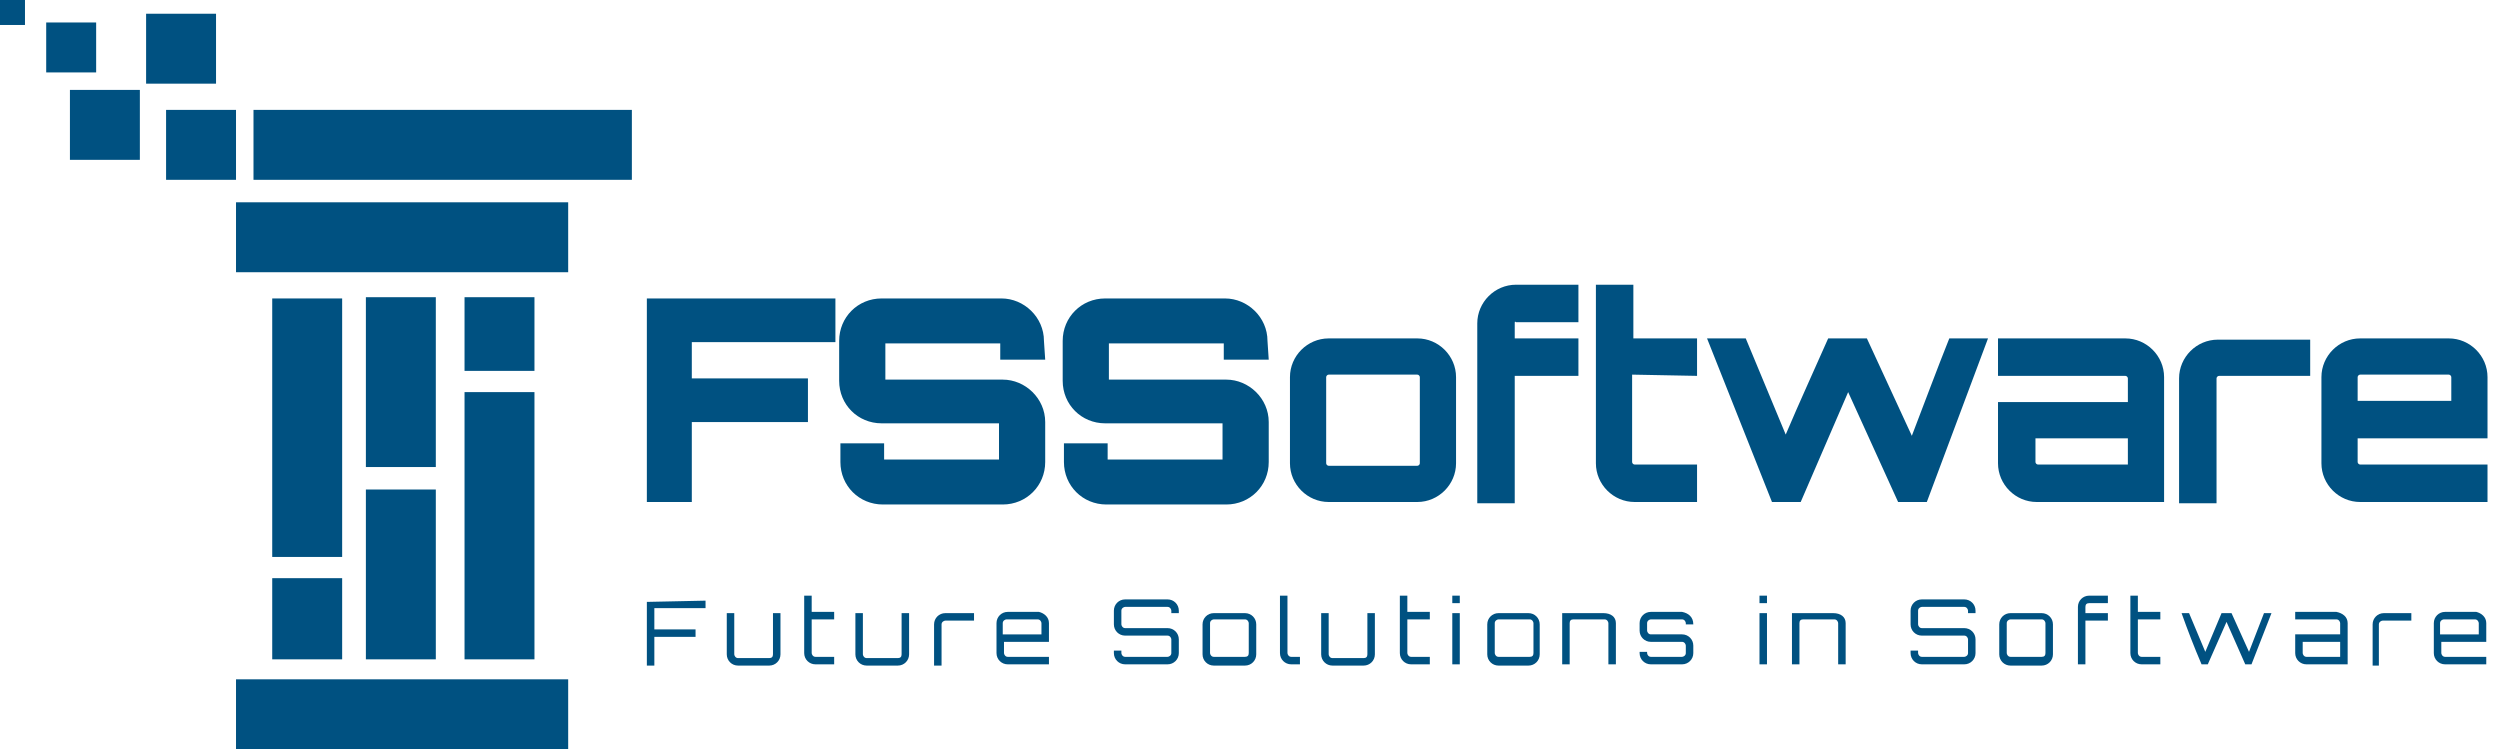 <?xml version="1.0" encoding="utf-8"?>
<!-- Generator: Adobe Illustrator 23.0.3, SVG Export Plug-In . SVG Version: 6.00 Build 0)  -->
<svg version="1.1" id="katman_1" xmlns="http://www.w3.org/2000/svg" xmlns:xlink="http://www.w3.org/1999/xlink" x="0px" y="0px"
	 viewBox="0 0 200.2 60" style="enable-background:new 0 0 200.2 60;" xml:space="preserve">
<style type="text/css">
	.st0{fill:#005181;}
</style>
<g>
	<g>
		<path class="st0" d="M66.9,23.9v3.5H55.4v2.9h9.3v3.5h-9.3v6.4h-3.6V23.9H66.9z"/>
		<path class="st0" d="M83.7,28.8h-3.6v-1.3h-9.2v2.9h9.4c1.8,0,3.4,1.5,3.4,3.4V37c0,1.9-1.5,3.4-3.4,3.4h-9.6
			c-1.9,0-3.4-1.5-3.4-3.4v-1.5h3.5v1.3H80v-2.9h-9.4c-1.9,0-3.4-1.5-3.4-3.4v-3.2c0-1.9,1.5-3.4,3.4-3.4h9.6c1.8,0,3.4,1.5,3.4,3.4
			L83.7,28.8L83.7,28.8z"/>
		<path class="st0" d="M101.6,28.8H98v-1.3h-9.2v2.9h9.4c1.8,0,3.4,1.5,3.4,3.4V37c0,1.9-1.5,3.4-3.4,3.4h-9.6
			c-1.9,0-3.4-1.5-3.4-3.4v-1.5h3.5v1.3h9.2v-2.9h-9.4c-1.9,0-3.4-1.5-3.4-3.4v-3.2c0-1.9,1.5-3.4,3.4-3.4h9.6
			c1.8,0,3.4,1.5,3.4,3.4L101.6,28.8L101.6,28.8z"/>
		<path class="st0" d="M113.5,27.1c1.7,0,3.1,1.4,3.1,3.1v6.9c0,1.7-1.4,3.1-3.1,3.1h-7.1c-1.7,0-3.1-1.4-3.1-3.1v-6.9
			c0-1.7,1.4-3.1,3.1-3.1C106.4,27.1,113.5,27.1,113.5,27.1z M106.4,30c-0.1,0-0.2,0.1-0.2,0.2v6.9c0,0.1,0.1,0.2,0.2,0.2h7.1
			c0.1,0,0.2-0.1,0.2-0.2v-6.9c0-0.1-0.1-0.2-0.2-0.2C113.5,30,106.4,30,106.4,30z"/>
		<path class="st0" d="M121.3,25.9v1.2h5.1v3h-5.1v10.2h-3V25.9c0-1.7,1.4-3.1,3.1-3.1h5v3h-5C121.3,25.7,121.3,25.8,121.3,25.9z"/>
		<path class="st0" d="M130.7,30v7c0,0.1,0.1,0.2,0.2,0.2h5v3h-5c-1.7,0-3.1-1.4-3.1-3.1V22.8h3v4.3h5.1v3L130.7,30L130.7,30z"/>
		<path class="st0" d="M159.2,27.1l-4.9,13.1H152l-4-8.8l-3.8,8.8h-2.3l-5.2-13.1h3.1l3.2,7.7c1.1-2.6,2.3-5.2,3.4-7.7h3.1l3.6,7.8
			c1-2.6,2-5.3,3-7.8C156.1,27.1,159.2,27.1,159.2,27.1z"/>
		<path class="st0" d="M173.3,30.2v10h-10.2c-1.7,0-3.1-1.4-3.1-3.1v-4.9h10.4v-1.9c0-0.1-0.1-0.2-0.2-0.2H160v-3h10.2
			C171.9,27.1,173.3,28.5,173.3,30.2z M170.4,35.1H163V37c0,0.1,0.1,0.2,0.2,0.2h7.2V35.1z"/>
		<path class="st0" d="M185,27.1v3h-7.3c-0.1,0-0.2,0.1-0.2,0.2v10h-3v-10c0-1.7,1.4-3.1,3.1-3.1h7.4V27.1z"/>
		<path class="st0" d="M199.2,30.2v4.9h-10.4V37c0,0.1,0.1,0.2,0.2,0.2h10.2v3H189c-1.7,0-3.1-1.4-3.1-3.1v-6.9
			c0-1.7,1.4-3.1,3.1-3.1h7.1C197.8,27.1,199.2,28.5,199.2,30.2z M196.3,32.1v-1.9c0-0.1-0.1-0.2-0.2-0.2H189
			c-0.1,0-0.2,0.1-0.2,0.2v1.9H196.3z"/>
	</g>
	<g>
		<path class="st0" d="M56.5,48.1v0.6h-4.1v1.7h3.3V51h-3.3v2.3h-0.6v-5.1L56.5,48.1L56.5,48.1z"/>
		<path class="st0" d="M62.5,49.1v3.3c0,0.5-0.4,0.9-0.9,0.9h-2.5c-0.5,0-0.9-0.4-0.9-0.9v-3.3h0.6v3.3c0,0.1,0.1,0.3,0.3,0.3h2.5
			c0.2,0,0.3-0.1,0.3-0.3v-3.3H62.5z"/>
		<path class="st0" d="M65,49.6v2.7c0,0.1,0.1,0.3,0.3,0.3h1.5v0.6h-1.5c-0.5,0-0.9-0.4-0.9-0.9v-4.6H65V49h1.8v0.6
			C66.8,49.6,65,49.6,65,49.6z"/>
		<path class="st0" d="M72.8,49.1v3.3c0,0.5-0.4,0.9-0.9,0.9h-2.5c-0.5,0-0.9-0.4-0.9-0.9v-3.3h0.6v3.3c0,0.1,0.1,0.3,0.3,0.3h2.5
			c0.2,0,0.3-0.1,0.3-0.3v-3.3H72.8z"/>
		<path class="st0" d="M78,49.1v0.6h-2.3c-0.1,0-0.3,0.1-0.3,0.3v3.3h-0.6V50c0-0.5,0.4-0.9,0.9-0.9C75.7,49.1,78,49.1,78,49.1z"/>
		<path class="st0" d="M84,49.9v1.5h-3.6v0.9c0,0.1,0.1,0.3,0.3,0.3H84v0.6h-3.3c-0.5,0-0.9-0.4-0.9-0.9v-2.4c0-0.5,0.4-0.9,0.9-0.9
			h2.5C83.6,49.1,84,49.4,84,49.9z M83.4,50.8v-0.9c0-0.1-0.1-0.3-0.3-0.3h-2.5c-0.1,0-0.3,0.1-0.3,0.3v0.9H83.4z"/>
		<path class="st0" d="M94.4,49.1h-0.6v-0.2c0-0.1-0.1-0.3-0.3-0.3h-3.4c-0.1,0-0.3,0.1-0.3,0.3V50c0,0.1,0.1,0.3,0.3,0.3h3.4
			c0.5,0,0.9,0.4,0.9,0.9v1.1c0,0.5-0.4,0.9-0.9,0.9h-3.4c-0.5,0-0.9-0.4-0.9-0.9v-0.2h0.6v0.2c0,0.1,0.1,0.3,0.3,0.3h3.4
			c0.1,0,0.3-0.1,0.3-0.3v-1.1c0-0.1-0.1-0.3-0.3-0.3h-3.4c-0.5,0-0.9-0.4-0.9-0.9v-1.1c0-0.5,0.4-0.9,0.9-0.9h3.4
			c0.5,0,0.9,0.4,0.9,0.9V49.1z"/>
		<path class="st0" d="M99.7,49.1c0.5,0,0.9,0.4,0.9,0.9v2.4c0,0.5-0.4,0.9-0.9,0.9h-2.5c-0.5,0-0.9-0.4-0.9-0.9V50
			c0-0.5,0.4-0.9,0.9-0.9H99.7z M97.2,49.6c-0.1,0-0.3,0.1-0.3,0.3v2.4c0,0.1,0.1,0.3,0.3,0.3h2.5c0.2,0,0.3-0.1,0.3-0.3v-2.4
			c0-0.1-0.1-0.3-0.3-0.3H97.2z"/>
		<path class="st0" d="M103.1,47.7v4.6c0,0.1,0.1,0.3,0.3,0.3h0.7v0.6h-0.7c-0.5,0-0.9-0.4-0.9-0.9v-4.6
			C102.5,47.7,103.1,47.7,103.1,47.7z"/>
		<path class="st0" d="M110.1,49.1v3.3c0,0.5-0.4,0.9-0.9,0.9h-2.5c-0.5,0-0.9-0.4-0.9-0.9v-3.3h0.6v3.3c0,0.1,0.1,0.3,0.3,0.3h2.5
			c0.2,0,0.3-0.1,0.3-0.3v-3.3H110.1z"/>
		<path class="st0" d="M112.7,49.6v2.7c0,0.1,0.1,0.3,0.3,0.3h1.5v0.6H113c-0.5,0-0.9-0.4-0.9-0.9v-4.6h0.6V49h1.8v0.6
			C114.5,49.6,112.7,49.6,112.7,49.6z"/>
		<path class="st0" d="M116.9,47.7v0.6h-0.6v-0.6H116.9z M116.3,49.1h0.6v4.1h-0.6V49.1z"/>
		<path class="st0" d="M122.4,49.1c0.5,0,0.9,0.4,0.9,0.9v2.4c0,0.5-0.4,0.9-0.9,0.9H120c-0.5,0-0.9-0.4-0.9-0.9V50
			c0-0.5,0.4-0.9,0.9-0.9H122.4z M120,49.6c-0.1,0-0.3,0.1-0.3,0.3v2.4c0,0.1,0.1,0.3,0.3,0.3h2.5c0.2,0,0.3-0.1,0.3-0.3v-2.4
			c0-0.1-0.1-0.3-0.3-0.3H120z"/>
		<path class="st0" d="M129.4,49.9v3.3h-0.6v-3.3c0-0.1-0.1-0.3-0.3-0.3H126c-0.2,0-0.3,0.1-0.3,0.3v3.3h-0.6v-4.1h3.3
			C129,49.1,129.4,49.4,129.4,49.9z"/>
		<path class="st0" d="M135.6,50H135v-0.1c0-0.1-0.1-0.3-0.3-0.3h-2.5c-0.1,0-0.3,0.1-0.3,0.3v0.6c0,0.1,0.1,0.3,0.3,0.3h2.5
			c0.5,0,0.9,0.4,0.9,0.9v0.6c0,0.5-0.4,0.9-0.9,0.9h-2.5c-0.5,0-0.9-0.4-0.9-0.9v-0.1h0.6v0.1c0,0.1,0.1,0.3,0.3,0.3h2.5
			c0.1,0,0.3-0.1,0.3-0.3v-0.6c0-0.1-0.1-0.3-0.3-0.3h-2.5c-0.5,0-0.9-0.4-0.9-0.9v-0.6c0-0.5,0.4-0.9,0.9-0.9h2.5
			C135.2,49.1,135.6,49.4,135.6,50L135.6,50z"/>
		<path class="st0" d="M141.5,47.7v0.6h-0.6v-0.6H141.5z M140.9,49.1h0.6v4.1h-0.6V49.1z"/>
		<path class="st0" d="M147.8,49.9v3.3h-0.6v-3.3c0-0.1-0.1-0.3-0.3-0.3h-2.5c-0.2,0-0.3,0.1-0.3,0.3v3.3h-0.6v-4.1h3.3
			C147.4,49.1,147.8,49.4,147.8,49.9z"/>
		<path class="st0" d="M158.2,49.1h-0.6v-0.2c0-0.1-0.1-0.3-0.3-0.3h-3.4c-0.1,0-0.3,0.1-0.3,0.3V50c0,0.1,0.1,0.3,0.3,0.3h3.4
			c0.5,0,0.9,0.4,0.9,0.9v1.1c0,0.5-0.4,0.9-0.9,0.9h-3.4c-0.5,0-0.9-0.4-0.9-0.9v-0.2h0.6v0.2c0,0.1,0.1,0.3,0.3,0.3h3.4
			c0.1,0,0.3-0.1,0.3-0.3v-1.1c0-0.1-0.1-0.3-0.3-0.3h-3.4c-0.5,0-0.9-0.4-0.9-0.9v-1.1c0-0.5,0.4-0.9,0.9-0.9h3.4
			c0.5,0,0.9,0.4,0.9,0.9V49.1z"/>
		<path class="st0" d="M163.5,49.1c0.5,0,0.9,0.4,0.9,0.9v2.4c0,0.5-0.4,0.9-0.9,0.9H161c-0.5,0-0.9-0.4-0.9-0.9V50
			c0-0.5,0.4-0.9,0.9-0.9H163.5z M161,49.6c-0.1,0-0.3,0.1-0.3,0.3v2.4c0,0.1,0.1,0.3,0.3,0.3h2.5c0.2,0,0.3-0.1,0.3-0.3v-2.4
			c0-0.1-0.1-0.3-0.3-0.3H161z"/>
		<path class="st0" d="M167,48.6v0.5h1.8v0.6H167v3.5h-0.6v-4.6c0-0.5,0.4-0.9,0.9-0.9h1.5v0.6h-1.5C167.1,48.3,167,48.4,167,48.6z"
			/>
		<path class="st0" d="M171.2,49.6v2.7c0,0.1,0.1,0.3,0.3,0.3h1.5v0.6h-1.5c-0.5,0-0.9-0.4-0.9-0.9v-4.6h0.6V49h1.8v0.6
			C173,49.6,171.2,49.6,171.2,49.6z"/>
		<path class="st0" d="M181.9,49.1l-1.6,4.1h-0.5l-1.5-3.4l-1.5,3.4h-0.5c-0.6-1.4-1.1-2.7-1.6-4.1h0.6l1.3,3.1l1.3-3.1h0.8l1.4,3.1
			l1.2-3.1H181.9z"/>
		<path class="st0" d="M188,49.9v3.3h-3.3c-0.5,0-0.9-0.4-0.9-0.9v-1.5h3.6v-0.9c0-0.1-0.1-0.3-0.3-0.3h-3.3V49h3.3
			C187.6,49.1,188,49.4,188,49.9z M187.4,51.4h-3v0.9c0,0.1,0.1,0.3,0.3,0.3h2.7V51.4z"/>
		<path class="st0" d="M193.1,49.1v0.6h-2.3c-0.1,0-0.3,0.1-0.3,0.3v3.3H190V50c0-0.5,0.4-0.9,0.9-0.9
			C190.9,49.1,193.1,49.1,193.1,49.1z"/>
		<path class="st0" d="M199.1,49.9v1.5h-3.6v0.9c0,0.1,0.1,0.3,0.3,0.3h3.3v0.6h-3.3c-0.5,0-0.9-0.4-0.9-0.9v-2.4
			c0-0.5,0.4-0.9,0.9-0.9h2.5C198.7,49.1,199.1,49.4,199.1,49.9z M198.5,50.8v-0.9c0-0.1-0.1-0.3-0.3-0.3h-2.5
			c-0.1,0-0.3,0.1-0.3,0.3v0.9H198.5z"/>
	</g>
	<g>
		<rect x="21.8" y="23.9" class="st0" width="5.6" height="20.7"/>
		<rect x="21.8" y="46.3" class="st0" width="5.6" height="6.5"/>
		<rect x="29.3" y="39.2" class="st0" width="5.6" height="13.6"/>
		<rect x="37.2" y="31.4" class="st0" width="5.6" height="21.4"/>
		<rect x="29.3" y="23.8" class="st0" width="5.6" height="13.6"/>
		<rect x="37.2" y="23.8" class="st0" width="5.6" height="5.9"/>
		<rect x="20.3" y="8.8" class="st0" width="30.3" height="5.6"/>
		<rect x="18.9" y="16.2" class="st0" width="26.6" height="5.6"/>
		<rect x="18.9" y="54.4" class="st0" width="26.6" height="5.6"/>
		<rect x="11.7" y="1.1" class="st0" width="5.6" height="5.6"/>
		<rect x="13.3" y="8.8" class="st0" width="5.6" height="5.6"/>
		<rect x="5.6" y="7.2" class="st0" width="5.6" height="5.6"/>
		<rect x="3.7" y="1.8" class="st0" width="4" height="4"/>
		<rect y="0" class="st0" width="2" height="2"/>
	</g>
</g>
</svg>
